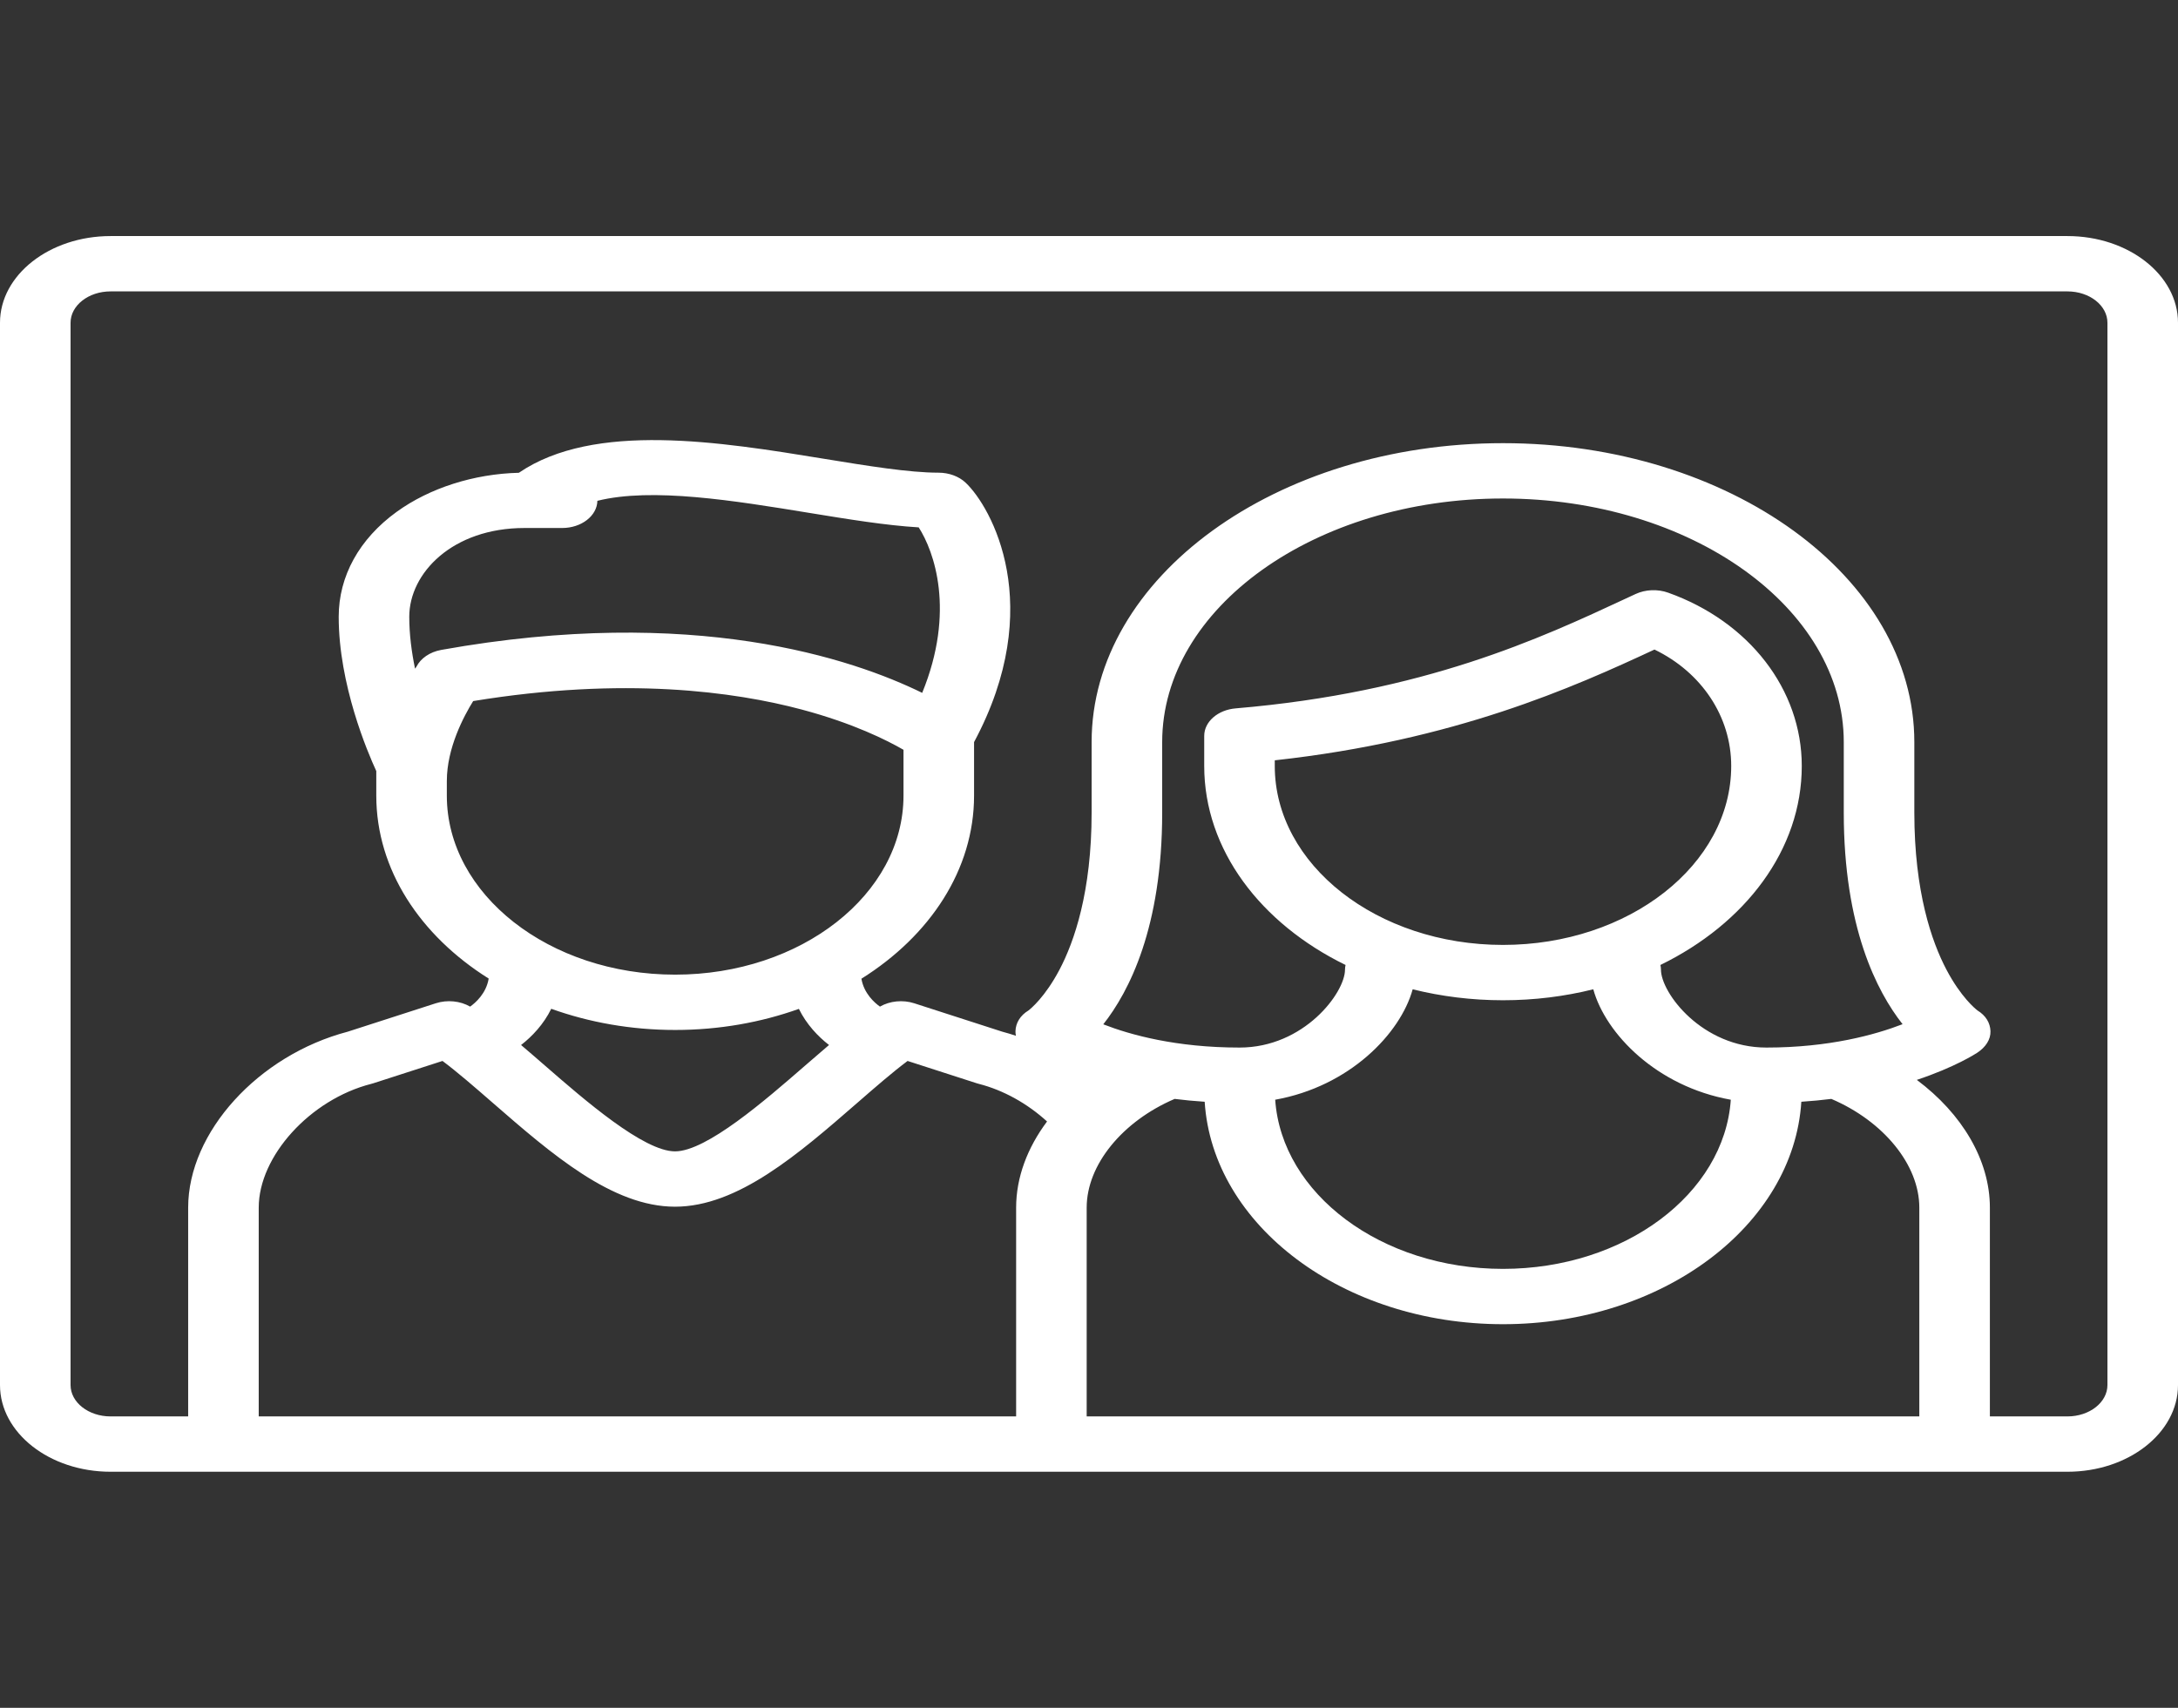 <svg width="153" height="120" viewBox="0 0 153 120" fill="none" xmlns="http://www.w3.org/2000/svg">
<rect x="0" y="0" width="153" height="120" fill="#333333" stroke="none"/>
<path d="M145.234 16.587H7.766C3.484 16.587 0 19.32 0 22.678V97.322C0 100.68 3.484 103.413 7.766 103.413H145.234C149.516 103.413 153 100.68 153 97.322V22.678C153 19.32 149.516 16.587 145.234 16.587ZM28.75 43.338C28.75 40.272 31.778 37.1 36.846 37.1H39.489C40.843 37.1 41.942 36.248 41.965 35.19C45.798 34.233 51.593 35.179 56.841 36.037C59.609 36.489 62.25 36.92 64.537 37.056C65.614 38.731 67.135 42.933 64.782 48.684C59.899 46.29 48.731 42.487 31.006 45.664C30.182 45.812 29.55 46.266 29.258 46.838C29.227 46.881 29.193 46.931 29.156 46.985C28.914 45.815 28.75 44.57 28.75 43.338ZM31.39 54.866C31.39 52.565 32.572 50.336 33.24 49.261C43.873 47.52 51.628 48.606 56.316 49.855C59.956 50.825 62.343 52.033 63.469 52.685V55.903C63.469 62.84 56.274 68.484 47.429 68.484C38.585 68.484 31.389 62.84 31.389 55.903V54.866H31.39ZM47.429 72.371C50.528 72.371 53.469 71.838 56.12 70.889C56.655 71.98 57.469 72.834 58.237 73.427C57.681 73.899 57.114 74.391 56.535 74.894C53.785 77.286 49.63 80.901 47.42 80.901C45.211 80.901 41.055 77.286 38.305 74.894C37.727 74.391 37.16 73.899 36.604 73.428C37.373 72.833 38.188 71.977 38.724 70.883C41.378 71.836 44.325 72.371 47.429 72.371ZM34.623 77.498C38.744 81.082 43.006 84.789 47.42 84.789C51.835 84.789 56.096 81.082 60.217 77.498C61.486 76.393 62.704 75.334 63.756 74.548L68.601 76.112C68.658 76.13 68.716 76.147 68.774 76.162C70.485 76.6 72.171 77.539 73.553 78.801C72.166 80.653 71.381 82.741 71.381 84.853V99.525H18.175V84.853C18.175 81.239 21.789 77.258 26.066 76.162C26.125 76.147 26.183 76.13 26.239 76.112L31.084 74.548C32.137 75.334 33.354 76.393 34.623 77.498ZM133.652 71.965C131.731 72.708 128.494 73.607 124.085 73.607C119.553 73.607 116.679 69.759 116.679 68.134C116.679 68.022 116.664 67.912 116.641 67.804C122.597 64.896 126.571 59.717 126.571 53.821C126.571 48.458 122.885 43.677 117.18 41.643C116.443 41.38 115.588 41.417 114.891 41.741L114.211 42.057C108.238 44.841 100.058 48.655 86.806 49.774C85.547 49.88 84.594 50.714 84.594 51.706V53.821C84.594 59.717 88.567 64.895 94.522 67.804C94.499 67.912 94.483 68.022 94.483 68.135C94.483 69.759 91.609 73.607 87.077 73.607C82.626 73.607 79.409 72.716 77.503 71.974C79.319 69.674 81.641 65.157 81.641 57.099V52.145C81.641 42.706 92.381 35.027 105.582 35.027C118.782 35.027 129.521 42.706 129.521 52.145V57.099C129.521 65.147 131.838 69.662 133.652 71.965ZM134.828 84.853V99.525H76.337V84.853C76.337 81.849 78.848 78.785 82.518 77.215C83.19 77.299 83.891 77.368 84.626 77.415C85.177 86.107 94.366 93.045 105.583 93.045C116.799 93.045 125.988 86.107 126.54 77.415C127.274 77.367 127.975 77.299 128.647 77.215C132.318 78.784 134.828 81.848 134.828 84.853ZM105.582 66.395C96.742 66.395 89.55 60.755 89.55 53.821V53.424C102.216 52.032 110.543 48.285 116.224 45.641C119.534 47.243 121.614 50.347 121.614 53.821C121.614 60.755 114.423 66.395 105.582 66.395ZM99.238 69.513C101.241 70.012 103.372 70.283 105.583 70.283C107.793 70.283 109.923 70.012 111.925 69.513C112.785 72.629 116.368 76.342 121.585 77.273C121.13 83.886 114.127 89.158 105.583 89.158C97.038 89.158 90.035 83.886 89.58 77.272C94.796 76.341 98.378 72.629 99.238 69.513ZM148.043 97.322C148.043 98.537 146.783 99.525 145.234 99.525H139.785V84.853C139.785 81.525 137.838 78.258 134.653 75.879C137.336 74.985 138.794 74.039 138.906 73.965C139.481 73.583 139.848 73.045 139.827 72.455C139.807 71.873 139.498 71.355 138.912 70.999C138.76 70.881 137.744 70.054 136.733 68.132C135.704 66.177 134.478 62.675 134.478 57.099V52.145C134.478 40.563 121.515 31.139 105.582 31.139C89.648 31.139 76.684 40.562 76.684 52.145V57.099C76.684 62.675 75.458 66.177 74.429 68.132C73.418 70.054 72.403 70.881 72.25 70.999C71.665 71.355 71.355 71.873 71.335 72.455C71.331 72.566 71.345 72.673 71.367 72.779C71.049 72.674 70.73 72.576 70.406 72.491L64.225 70.496C63.423 70.237 62.51 70.329 61.815 70.73C61.437 70.462 60.688 69.808 60.513 68.77C65.331 65.749 68.426 61.106 68.426 55.904V52.143C73.554 42.573 69.638 35.614 67.829 33.912C67.358 33.469 66.66 33.213 65.925 33.213C63.862 33.213 60.942 32.736 57.851 32.231C50.635 31.052 41.746 29.604 36.449 33.22C33.292 33.297 30.183 34.286 27.863 35.966C25.238 37.866 23.793 40.484 23.793 43.338C23.793 48.099 25.82 52.85 26.433 54.179V55.903C26.433 61.1 29.52 65.739 34.329 68.759C34.158 69.803 33.405 70.46 33.026 70.73C32.33 70.328 31.417 70.236 30.615 70.495L24.434 72.49C18.138 74.145 13.218 79.559 13.218 84.853V99.525H7.766C6.217 99.525 4.957 98.537 4.957 97.322V22.678C4.957 21.463 6.217 20.475 7.766 20.475H145.234C146.783 20.475 148.043 21.463 148.043 22.678V97.322Z" fill="white"/>
</svg>
